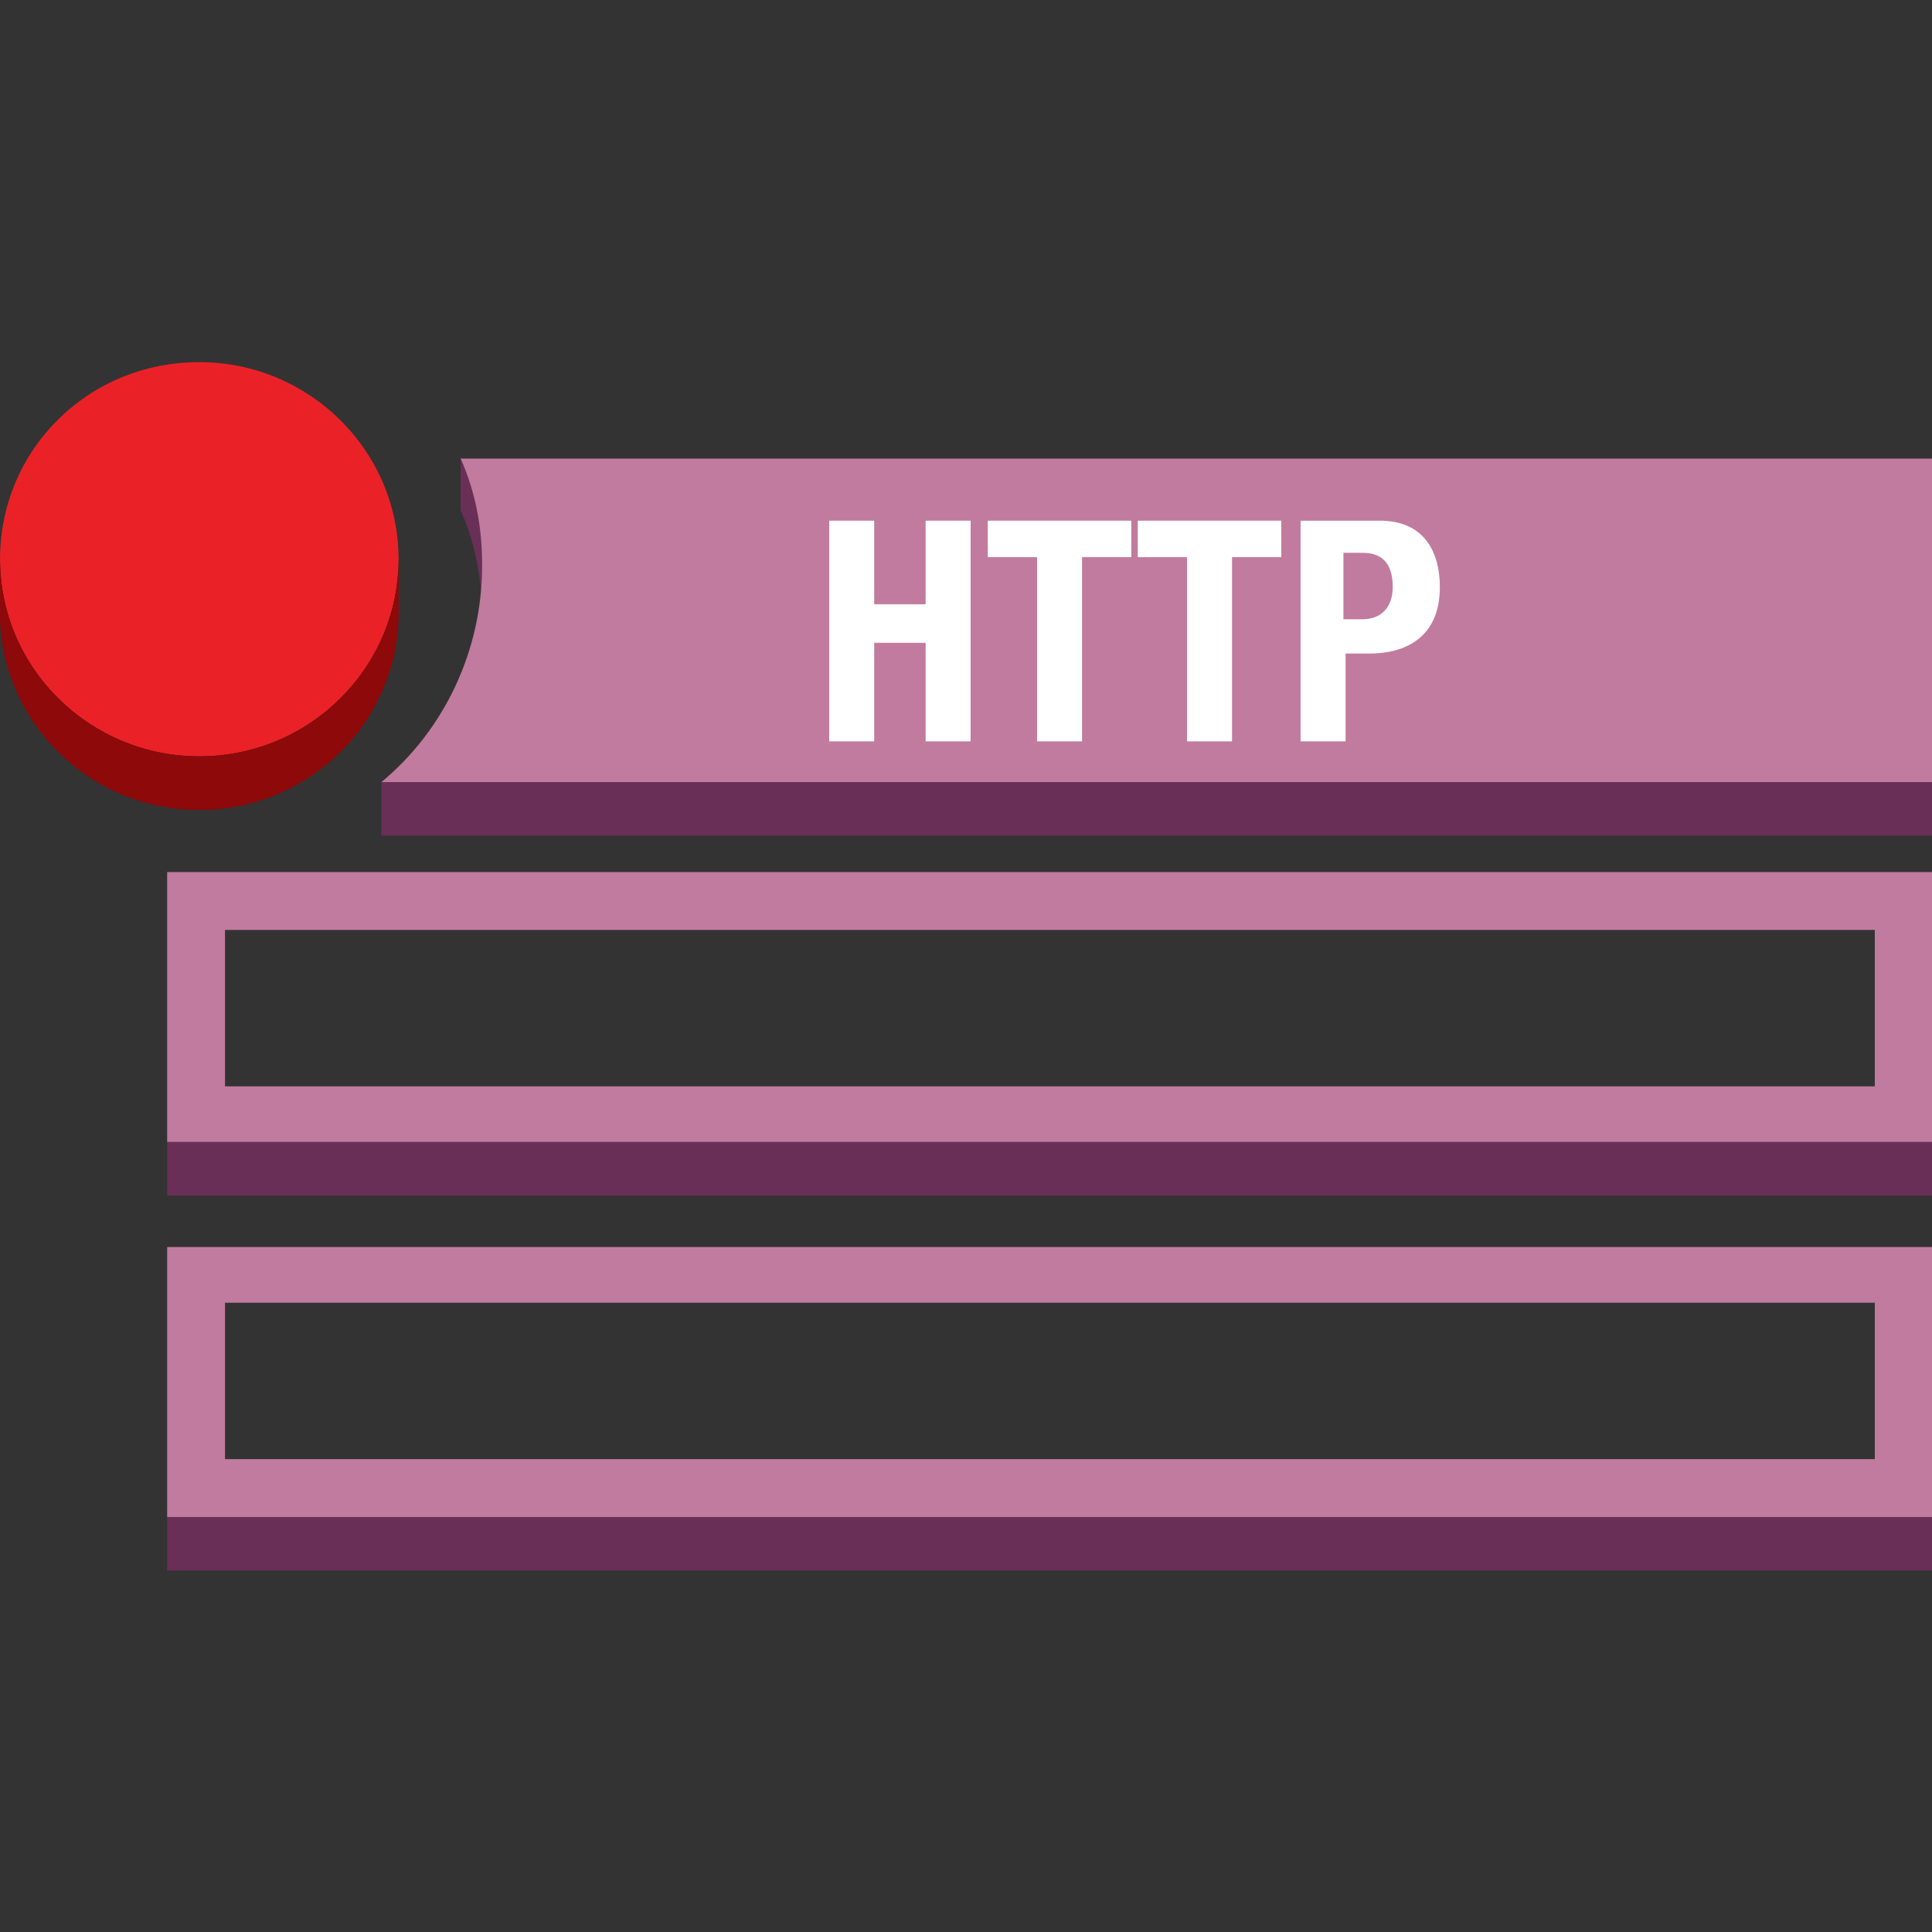 <?xml version="1.0" encoding="UTF-8" standalone="no"?>
<!-- Generator: Adobe Illustrator 19.1.0, SVG Export Plug-In . SVG Version: 6.00 Build 0)  -->

<svg
   xmlns:dc="http://purl.org/dc/elements/1.1/"
   xmlns:cc="http://creativecommons.org/ns#"
   xmlns:rdf="http://www.w3.org/1999/02/22-rdf-syntax-ns#"
   xmlns:svg="http://www.w3.org/2000/svg"
   xmlns="http://www.w3.org/2000/svg"
   xmlns:xlink="http://www.w3.org/1999/xlink"
   xmlns:sodipodi="http://sodipodi.sourceforge.net/DTD/sodipodi-0.dtd"
   xmlns:inkscape="http://www.inkscape.org/namespaces/inkscape"
   version="1.1"
   id="Layer_1"
   x="0px"
   y="0px"
   viewBox="0 0 100 100"
   style="enable-background:new 0 0 100 100;"
   xml:space="preserve"
   inkscape:version="0.91 r13725"
   sodipodi:docname="MobileServices_SNS_HTTPNotification.svg"><rect x="0" y="0" width="100" height="100" fill="#333333" stroke="none"/><defs
     id="defs79" /><sodipodi:namedview
     pagecolor="#ffffff"
     bordercolor="#666666"
     borderopacity="1"
     objecttolerance="10"
     gridtolerance="10"
     guidetolerance="10"
     inkscape:pageopacity="0"
     inkscape:pageshadow="2"
     inkscape:window-width="1280"
     inkscape:window-height="985"
     id="namedview77"
     showgrid="false"
     inkscape:zoom="7.4579687"
     inkscape:cx="50.26817"
     inkscape:cy="50"
     inkscape:window-x="0"
     inkscape:window-y="0"
     inkscape:window-maximized="1"
     inkscape:current-layer="Layer_1" /><style
     type="text/css"
     id="style3">
	.st0{clip-path:url(#SVGID_2_);}
	.st1{fill:#692F56;}
	.st2{fill:#EA2227;}
	.st3{enable-background:new    ;}
	.st4{clip-path:url(#SVGID_4_);enable-background:new    ;}
	.st5{fill:#8D090A;}
	.st6{fill:#C17B9E;}
	.st7{fill:#FFFFFF;}
</style><g
     id="g3409"
     transform="translate(-4.9,3.064)"><g
       transform="matrix(1.109,0,0,1.109,-0.532,-8.496)"
       id="g5"><defs
         id="defs7"><path
           inkscape:connector-curvature="0"
           d="m 27.4,31.2 0,2.5 c 0,-1.8 -0.3,-3.4 -1,-5 l 0,-2.5 c 0.7,1.6 1,3.3 1,5 z"
           id="SVGID_1_" /></defs><use
         height="100%"
         width="100%"
         y="0"
         x="0"
         id="use10"
         style="overflow:visible;fill:#692f56"
         xlink:href="#SVGID_1_" /><clipPath
         id="SVGID_2_"><use
           height="100%"
           width="100%"
           y="0"
           x="0"
           id="use13"
           style="overflow:visible"
           xlink:href="#SVGID_1_" /></clipPath><g
         clip-path="url(#SVGID_2_)"
         id="g15"
         class="st0"><path
           style="fill:#692f56"
           inkscape:connector-curvature="0"
           id="path17"
           d="m 27.4,31.2 0,2.5 c 0,-1.8 -0.3,-3.4 -1,-5 l 0,-2.5 c 0.7,1.6 1,3.3 1,5"
           class="st1" /></g></g><g
       transform="matrix(1.109,0,0,1.109,-0.532,-8.496)"
       id="g19"><path
         style="fill:#ea2227"
         inkscape:connector-curvature="0"
         id="path21"
         d="m 14.2,21.8 c 5.1,0 9.3,4.1 9.3,9.2 0,5.1 -4.2,9.2 -9.3,9.2 -5.1,0 -9.3,-4.1 -9.3,-9.2 0,-5.1 4.1,-9.2 9.3,-9.2 z"
         class="st2" /></g><g
       style="enable-background:new"
       transform="matrix(1.109,0,0,1.109,-0.532,-8.496)"
       id="g23"
       class="st3"><defs
         id="defs25"><path
           style="enable-background:new"
           inkscape:connector-curvature="0"
           d="m 23.5,31 0,2.5 c 0,5.1 -4.2,9.2 -9.3,9.2 -5.1,0 -9.3,-4.1 -9.3,-9.2 l 0,-2.5 c 0,5.1 4.2,9.2 9.3,9.2 5.1,0 9.3,-4.1 9.3,-9.2 z"
           class="st3"
           id="SVGID_3_" /></defs><use
         height="100%"
         width="100%"
         y="0"
         x="0"
         id="use28"
         style="overflow:visible;fill:#8d090a"
         xlink:href="#SVGID_3_" /><clipPath
         id="SVGID_4_"><use
           height="100%"
           width="100%"
           y="0"
           x="0"
           id="use31"
           style="overflow:visible"
           xlink:href="#SVGID_3_" /></clipPath><g
         style="enable-background:new"
         clip-path="url(#SVGID_4_)"
         id="g33"
         class="st4"><path
           style="fill:#8d090a"
           inkscape:connector-curvature="0"
           id="path35"
           d="m 23.5,31 0,2.5 c 0,0.4 0,0.9 -0.1,1.3 l 0,-2.5 c 0,-0.4 0.1,-0.8 0.1,-1.3"
           class="st5" /><path
           style="fill:#8d090a"
           inkscape:connector-curvature="0"
           id="path37"
           d="m 23.4,32.4 0,2.5 c -0.1,0.5 -0.2,1 -0.3,1.5 l 0,-2.5 c 0.1,-0.5 0.2,-1 0.3,-1.5"
           class="st5" /><path
           style="fill:#8d090a"
           inkscape:connector-curvature="0"
           id="path39"
           d="M 23.2,33.3 23,36.4 C 22.8,37 22.6,37.5 22.3,38 l 0,-2.5 C 22.6,35 22.8,34.4 23,33.9"
           class="st5" /><path
           style="fill:#8d090a"
           inkscape:connector-curvature="0"
           id="path41"
           d="M 22.5,34.8 22.3,38 c -1.6,2.9 -4.6,4.8 -8.1,4.8 -5.1,0 -9.3,-4.1 -9.3,-9.2 l 0,-2.6 c 0,5.1 4.2,9.2 9.3,9.2 3.5,0 6.6,-1.9 8.1,-4.8"
           class="st5" /></g></g><g
       transform="matrix(1.109,0,0,1.109,-0.532,-8.496)"
       id="g43"><path
         style="fill:#c17b9e"
         inkscape:connector-curvature="0"
         id="path45"
         d="m 95.1,26.3 0,15.1 -72.4,0 c 2.9,-2.4 4.7,-6.1 4.7,-10.1 0,-1.8 -0.3,-3.4 -1,-5 l 68.7,0 z"
         class="st6" /></g><g
       transform="matrix(1.109,0,0,1.109,-0.532,-8.496)"
       id="g47"><rect
         style="fill:#692f56"
         id="rect49"
         height="2.5"
         width="72.4"
         class="st1"
         y="41.4"
         x="22.7" /></g><g
       transform="matrix(1.109,0,0,1.109,-0.532,-8.496)"
       id="g51"><path
         style="fill:#c17b9e"
         inkscape:connector-curvature="0"
         id="path53"
         d="m 12.7,45.6 82.4,0 0,12.6 -82.4,0 0,-12.6 z m 79.7,10 0,-7.3 -77,0 0,7.3 77,0"
         class="st6" /></g><g
       transform="matrix(1.109,0,0,1.109,-0.532,-8.496)"
       id="g55"><rect
         style="fill:#692f56"
         id="rect57"
         height="2.5"
         width="82.4"
         class="st1"
         y="58.2"
         x="12.7" /></g><g
       transform="matrix(1.109,0,0,1.109,-0.532,-8.496)"
       id="g59"><path
         style="fill:#c17b9e"
         inkscape:connector-curvature="0"
         id="path61"
         d="m 12.7,63.1 82.4,0 0,12.6 -82.4,0 0,-12.6 z m 79.7,9.9 0,-7.3 -77,0 0,7.3 77,0"
         class="st6" /></g><g
       transform="matrix(1.109,0,0,1.109,-0.532,-8.496)"
       id="g63"><rect
         style="fill:#692f56"
         id="rect65"
         height="2.5"
         width="82.4"
         class="st1"
         y="75.7"
         x="12.7" /></g><g
       transform="matrix(1.109,0,0,1.109,-0.532,-8.496)"
       id="g67"><path
         style="fill:#ffffff"
         inkscape:connector-curvature="0"
         id="path69"
         d="m 43.6,29.2 2.1,0 0,3.9 2.4,0 0,-3.9 2.1,0 0,10.3 -2.1,0 0,-4.6 -2.4,0 0,4.6 -2.1,0 0,-10.3 z"
         class="st7" /><path
         style="fill:#ffffff"
         inkscape:connector-curvature="0"
         id="path71"
         d="m 57.7,29.2 0,1.7 -2.3,0 0,8.6 -2.1,0 0,-8.6 -2.3,0 0,-1.7 6.7,0 z"
         class="st7" /><path
         style="fill:#ffffff"
         inkscape:connector-curvature="0"
         id="path73"
         d="m 64.7,29.2 0,1.7 -2.3,0 0,8.6 -2.1,0 0,-8.6 -2.3,0 0,-1.7 6.7,0 z"
         class="st7" /><path
         style="fill:#ffffff"
         inkscape:connector-curvature="0"
         id="path75"
         d="m 65.6,29.2 3.7,0 c 2.1,0 2.8,1.5 2.8,3.1 0,2.1 -1.3,3.1 -3.3,3.1 l -1.1,0 0,4.1 -2.1,0 0,-10.3 z m 2,4.6 0.9,0 c 0.8,0 1.4,-0.5 1.4,-1.5 0,-1 -0.4,-1.6 -1.4,-1.6 l -0.9,0 0,3.1 z"
         class="st7" /></g></g></svg>